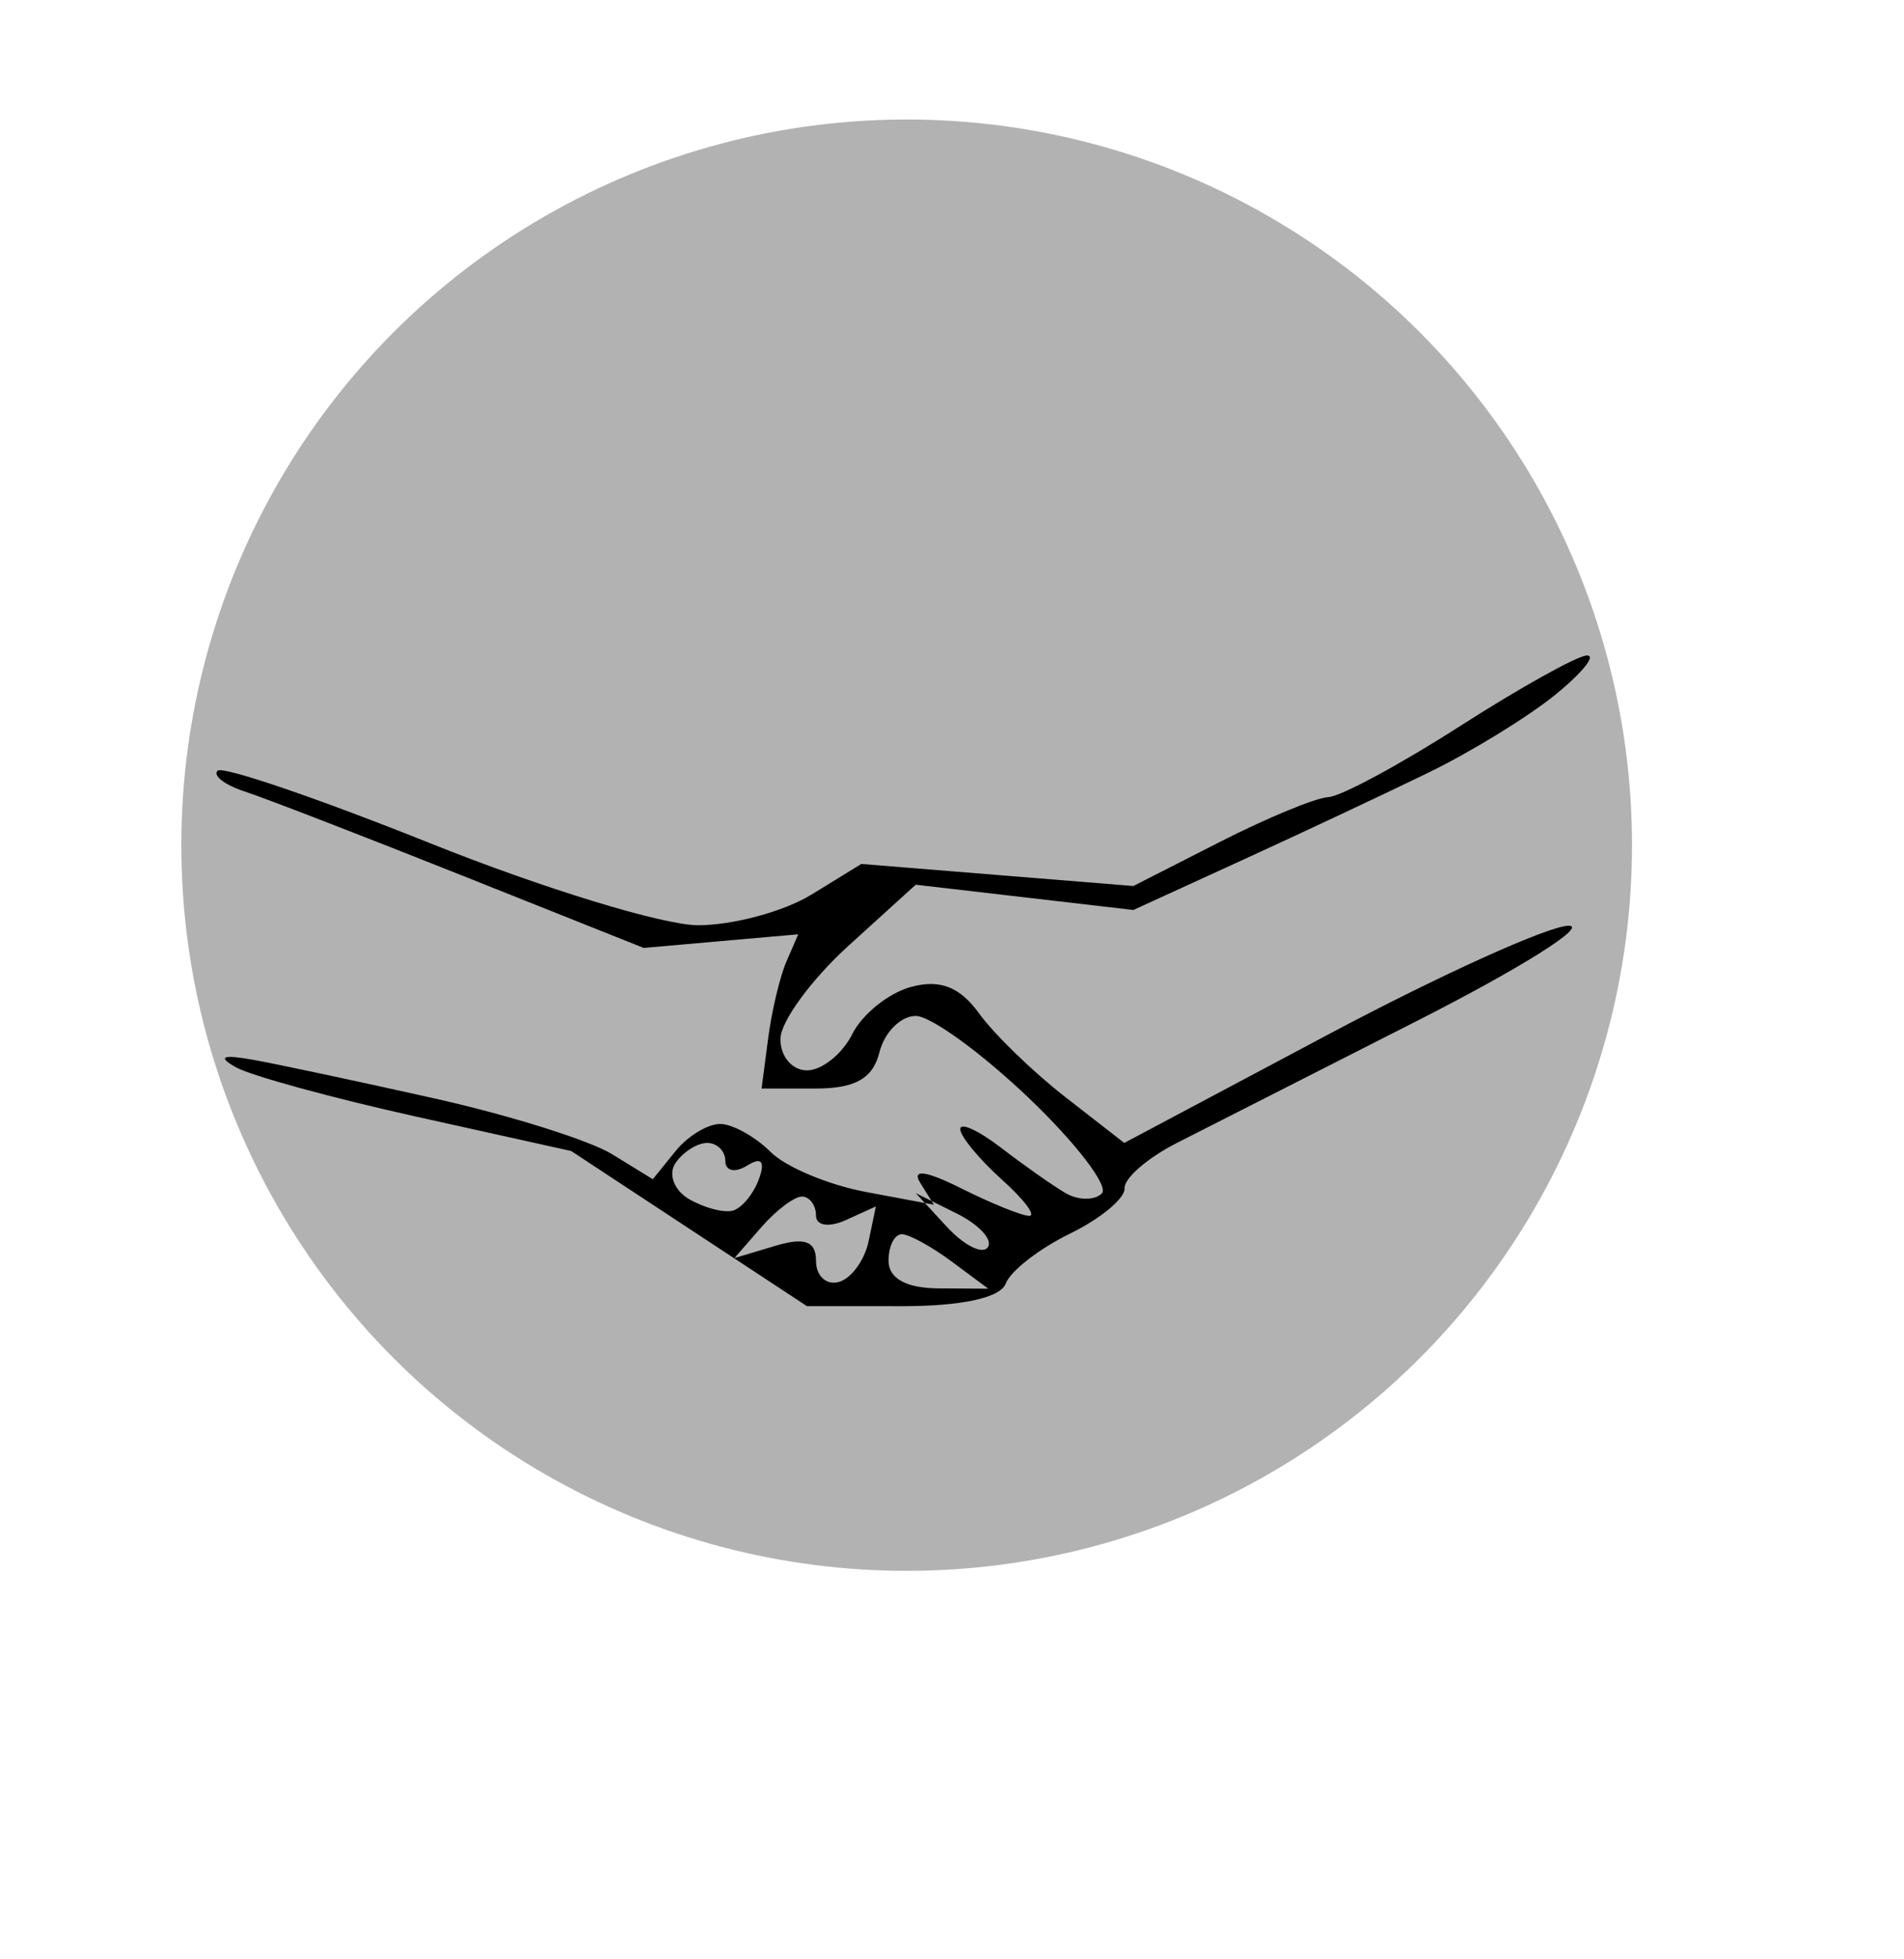 <?xml version="1.0" standalone="no"?>
<svg width="105" height="108" viewBox="0 0 105 108" xmlns="http://www.w3.org/2000/svg" xmlns:xlink="http://www.w3.org/1999/xlink" version="1.1"><!--?xml version="1.0" standalone="no"?-->
<svg width="105" height="88" viewBox="0 0 105 88" xmlns="http://www.w3.org/2000/svg" xmlns:xlink="http://www.w3.org/1999/xlink" version="1.1"><!--?xml version="1.0" encoding="utf-8"?-->
<!-- Generator: Adobe Illustrator 15.0.2, SVG Export Plug-In . SVG Version: 6.00 Build 0)  -->

<svg version="1.1" id="Ebene_1" xmlns="http://www.w3.org/2000/svg" xmlns:xlink="http://www.w3.org/1999/xlink" x="0px" y="0px" width="100px" height="100px" viewBox="0 0 100 100" enable-background="new 0 0 100 100" xml:space="preserve">
<circle fill="#B2B2B2" cx="50" cy="50" r="40

" transform="matrix(1 0 0 1 0 -3.413)"></circle></svg></svg><path d="M 87.5 36.131 C 86.95 36.164 83.8 37.92 80.5 40.034 C 77.2 42.148 73.938 43.905 73.25 43.939 C 72.562 43.972 69.862 45.088 67.25 46.419 L 62.5 48.838 L 55 48.23 L 47.5 47.622 L 44.75 49.311 C 43.237 50.24 40.425 51 38.5 51 C 36.575 51 29.938 48.971 23.75 46.492 C 17.562 44.013 12.275 42.208 12 42.481 C 11.725 42.755 12.4 43.272 13.5 43.63 C 14.6 43.988 20 46.074 25.5 48.266 L 35.5 52.251 L 39.76 51.875 L 44.021 51.5 L 43.369 53 C 43.01 53.825 42.556 55.737 42.359 57.25 L 42 60 L 45 60 C 47.167 60 48.139 59.444 48.5 58 C 48.775 56.9 49.675 56 50.5 56 C 51.325 56 54.138 58.042 56.75 60.537 C 59.362 63.032 61.167 65.395 60.76 65.787 C 60.353 66.179 59.453 66.169 58.76 65.764 C 58.067 65.359 56.467 64.234 55.205 63.264 C 53.942 62.294 52.93 61.837 52.955 62.25 C 52.98 62.663 54.013 63.909 55.25 65.02 C 56.487 66.131 57.163 67.031 56.75 67.02 C 56.337 67.009 54.65 66.325 53 65.5 C 51.055 64.527 50.264 64.422 50.75 65.202 L 51.5 66.404 L 47.75 65.702 C 45.688 65.316 43.325 64.325 42.5 63.5 C 41.675 62.675 40.438 61.98 39.75 61.955 C 39.062 61.931 37.938 62.606 37.25 63.455 L 36 65 L 33.75 63.618 C 32.513 62.858 28.125 61.48 24 60.556 C 19.875 59.632 15.375 58.673 14 58.424 C 12.275 58.113 11.965 58.236 13 58.824 C 13.825 59.292 18.325 60.523 23 61.56 L 31.5 63.445 L 38 67.721 L 44.5 71.996 L 49.75 71.998 C 53.037 71.999 55.174 71.533 55.465 70.75 C 55.72 70.062 57.313 68.825 59.004 68 C 60.696 67.175 62.052 66.05 62.018 65.5 C 61.984 64.95 63.282 63.825 64.902 63 C 66.523 62.175 72.495 59.141 78.174 56.257 C 83.853 53.374 87.6 51.021 86.5 51.028 C 85.4 51.036 79.438 53.732 73.25 57.021 L 62 63 L 58.75 60.472 C 56.962 59.081 54.825 57.01 54 55.868 C 52.937 54.398 51.845 53.969 50.25 54.397 C 49.013 54.729 47.55 55.9 47 57 C 46.45 58.1 45.325 59 44.5 59 C 43.675 59 43.018 58.212 43.04 57.25 C 43.062 56.288 44.75 53.985 46.79 52.133 L 50.5 48.766 L 56.5 49.462 L 62.5 50.159 L 68.5 47.414 C 71.8 45.905 76.427 43.732 78.781 42.585 C 81.136 41.438 84.286 39.504 85.781 38.286 C 87.277 37.068 88.05 36.099 87.5 36.131 Z M 39 63 C 39.55 63 40 63.45 40 64 C 40 64.55 40.54 64.662 41.2 64.25 C 41.993 63.754 42.214 64.009 41.85 65 C 41.548 65.825 40.895 66.605 40.4 66.734 C 39.905 66.862 38.825 66.575 38 66.096 C 37.175 65.616 36.837 64.723 37.25 64.112 C 37.663 63.5 38.45 63 39 63 Z M 44.25 65.955 C 44.663 65.98 45 66.45 45 67 C 45 67.566 45.717 67.674 46.651 67.25 L 48.302 66.5 L 47.901 68.417 C 47.68 69.472 46.938 70.484 46.25 70.667 C 45.562 70.85 45 70.325 45 69.5 C 45 68.412 44.383 68.185 42.75 68.673 L 40.5 69.347 L 42 67.629 C 42.825 66.684 43.837 65.931 44.25 65.955 Z M 52.75 66.883 C 53.987 67.497 54.764 68.338 54.476 68.75 C 54.188 69.162 53.176 68.66 52.226 67.633 L 50.5 65.766 L 52.75 66.883 Z M 49.75 68.032 C 50.163 68.049 51.4 68.732 52.5 69.549 L 54.5 71.034 L 51.75 71.017 C 49.98 71.006 49 70.466 49 69.5 C 49 68.675 49.337 68.014 49.75 68.032 Z " fill="#000000"></path></svg>

